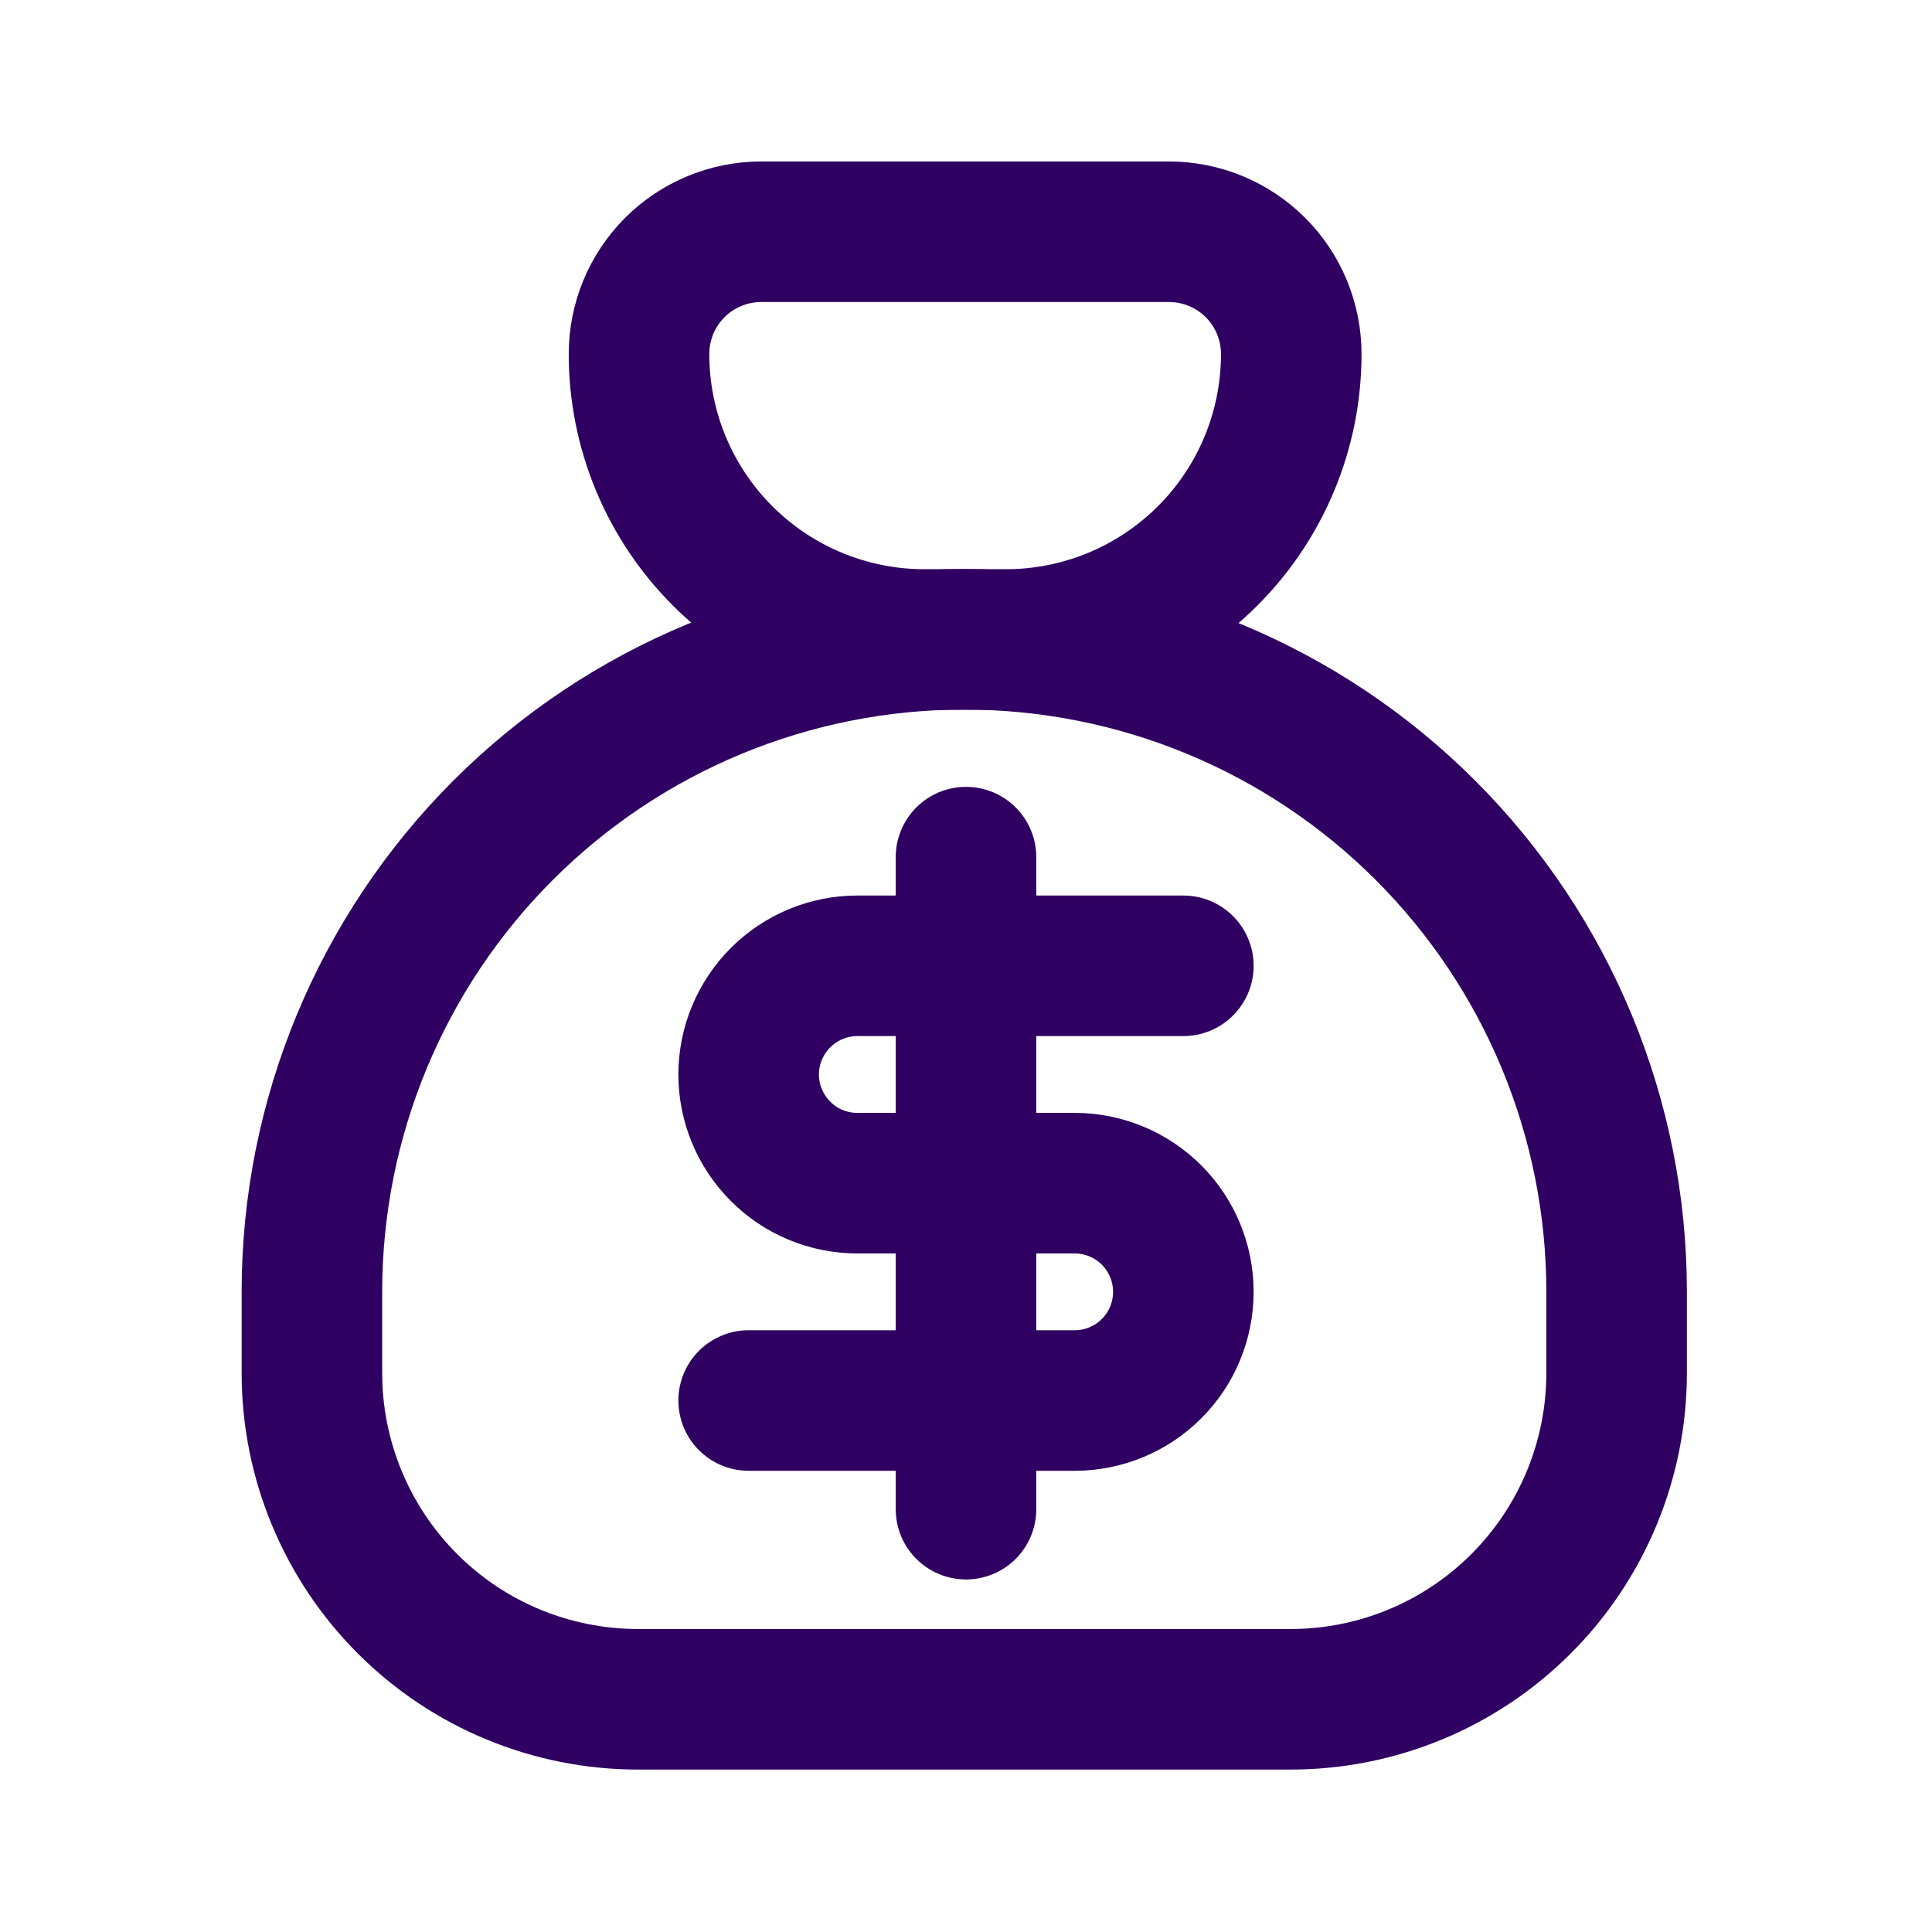 <svg width="20" height="20" viewBox="0 0 20 20" fill="none" xmlns="http://www.w3.org/2000/svg">
<g id="Frame">
<path id="Vector" d="M7.881 2.399H12.101C12.437 2.399 12.759 2.532 12.997 2.77C13.234 3.007 13.367 3.329 13.367 3.665C13.367 4.449 13.056 5.2 12.502 5.754C11.948 6.308 11.197 6.62 10.413 6.62H9.569C8.785 6.62 8.034 6.308 7.48 5.754C6.926 5.2 6.615 4.449 6.615 3.665C6.615 3.329 6.748 3.007 6.985 2.77C7.223 2.532 7.545 2.399 7.881 2.399Z" stroke="#2F0062" stroke-width="1.455" stroke-linecap="round" stroke-linejoin="round"/>
<path id="Vector_2" d="M3.229 14.215V13.371C3.229 11.58 3.941 9.862 5.207 8.596C6.473 7.329 8.191 6.618 9.982 6.618C11.773 6.618 13.491 7.329 14.757 8.596C16.023 9.862 16.735 11.58 16.735 13.371V14.215C16.735 15.11 16.379 15.969 15.746 16.602C15.113 17.236 14.254 17.591 13.359 17.591H6.606C5.71 17.591 4.851 17.236 4.218 16.602C3.585 15.969 3.229 15.11 3.229 14.215Z" stroke="#2F0062" stroke-width="1.455" stroke-linecap="round" stroke-linejoin="round"/>
<path id="Vector_3" d="M12.25 9.998H8.875C8.577 9.998 8.29 10.117 8.08 10.328C7.869 10.539 7.75 10.825 7.75 11.123C7.75 11.421 7.869 11.708 8.08 11.918C8.29 12.13 8.577 12.248 8.875 12.248H11.125C11.423 12.248 11.71 12.367 11.921 12.578C12.132 12.789 12.25 13.075 12.25 13.373C12.25 13.671 12.132 13.958 11.921 14.168C11.71 14.38 11.423 14.498 11.125 14.498H7.75" stroke="#2F0062" stroke-width="1.455" stroke-linecap="round" stroke-linejoin="round"/>
<path id="Vector_4" d="M10 15.623V8.873" stroke="#2F0062" stroke-width="1.455" stroke-linecap="round" stroke-linejoin="round"/>
</g>
</svg>
